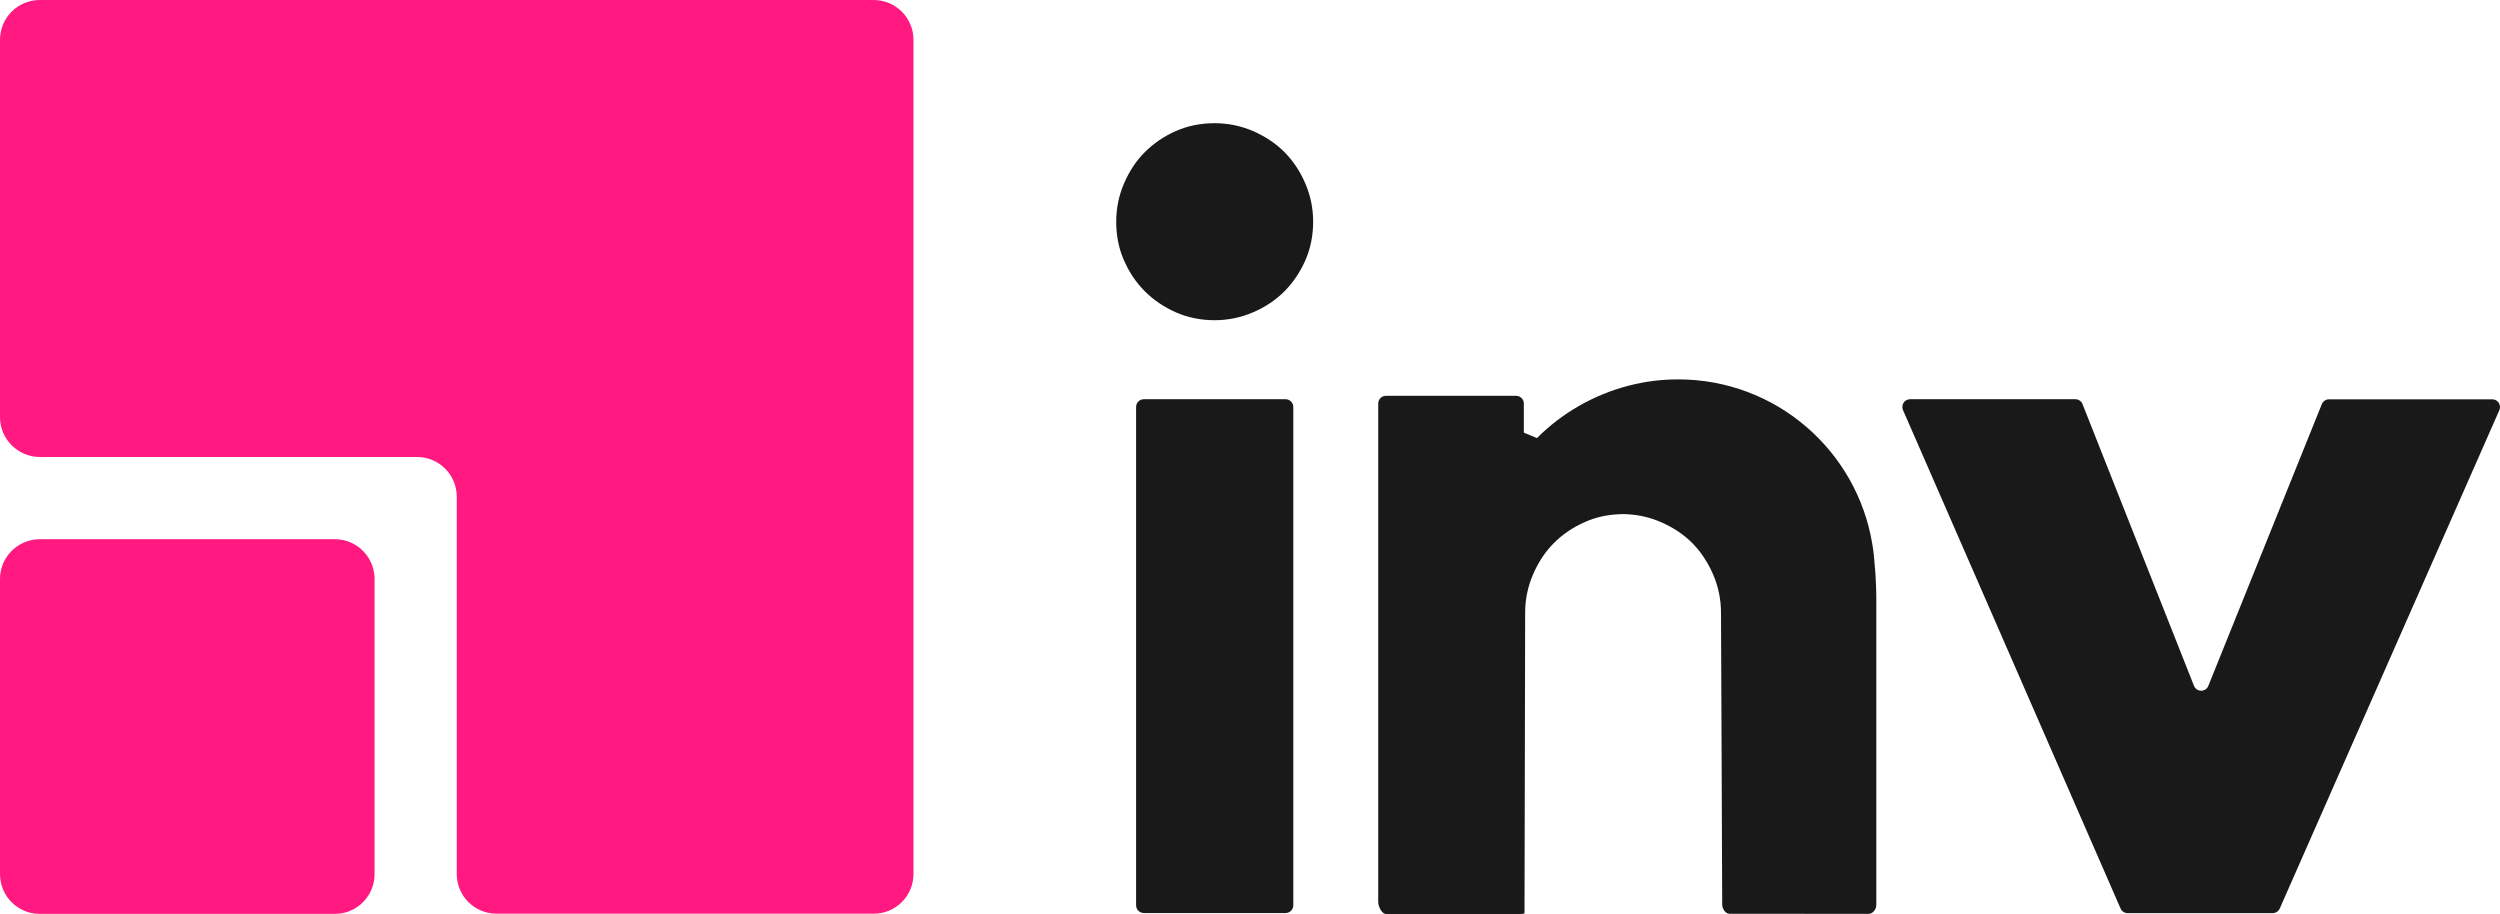 <svg width="93" height="34" viewBox="0 0 93 34" fill="none" xmlns="http://www.w3.org/2000/svg">
<g opacity="0.9">
<path d="M13.933 21.453V32.599C13.887 33.375 13.252 33.996 12.462 33.996H1.478C0.66 33.996 0 33.336 0 32.514V21.537C0 20.733 0.642 20.083 1.439 20.059H12.504C13.27 20.083 13.887 20.691 13.933 21.453Z" fill="#FF0072"/>
<path d="M33.981 1.478V32.511C33.981 33.329 33.318 33.989 32.504 33.989H18.469C17.651 33.989 16.991 33.326 16.991 32.511V18.478C16.991 17.66 16.331 17 15.513 17H1.478C0.663 16.997 0 16.333 0 15.518V1.478C0 0.664 0.663 0 1.478 0H32.5C33.318 0 33.981 0.664 33.981 1.478Z" fill="#FF0072"/>
<path d="M45.187 11.912C44.668 11.912 44.187 11.813 43.745 11.62C43.302 11.424 42.92 11.167 42.593 10.841C42.267 10.518 42.007 10.131 41.814 9.689C41.617 9.246 41.523 8.765 41.523 8.245C41.523 7.75 41.621 7.276 41.814 6.823C42.01 6.37 42.267 5.977 42.593 5.654C42.92 5.331 43.302 5.067 43.745 4.874C44.187 4.678 44.668 4.583 45.187 4.583C45.682 4.583 46.156 4.681 46.609 4.874C47.062 5.071 47.455 5.331 47.778 5.654C48.101 5.98 48.364 6.37 48.557 6.823C48.754 7.28 48.849 7.754 48.849 8.245C48.849 8.765 48.751 9.246 48.557 9.689C48.361 10.131 48.101 10.514 47.778 10.841C47.452 11.167 47.062 11.427 46.609 11.62C46.156 11.813 45.682 11.912 45.187 11.912Z" fill="black"/>
<path d="M42.263 33.677V15.139C42.263 14.981 42.393 14.851 42.551 14.851H47.823C47.981 14.851 48.111 14.981 48.111 15.139V33.677C48.111 33.835 47.981 33.965 47.823 33.965H42.551C42.393 33.965 42.263 33.835 42.263 33.677Z" fill="black"/>
<path d="M69.799 22.447V33.666C69.799 33.824 69.669 33.996 69.511 33.996L64.34 33.993C64.182 33.993 64.066 33.803 64.066 33.645C64.063 31.942 64.021 23.075 64.021 22.791C64.021 22.296 63.922 21.821 63.726 21.365C63.659 21.207 63.582 21.056 63.498 20.915C63.498 20.908 63.494 20.908 63.49 20.905C63.34 20.645 63.157 20.406 62.95 20.199C62.623 19.872 62.234 19.616 61.777 19.419C61.388 19.251 60.984 19.156 60.559 19.131C60.5 19.128 60.44 19.124 60.377 19.124C60.321 19.124 60.261 19.128 60.208 19.131C59.759 19.152 59.345 19.247 58.959 19.419C58.52 19.613 58.133 19.872 57.807 20.199C57.481 20.526 57.224 20.915 57.028 21.372C56.838 21.814 56.74 22.278 56.736 22.759L56.712 33.972C56.712 33.993 56.571 34 56.571 34H51.558C51.4 34 51.27 33.715 51.27 33.554V15.012C51.27 14.854 51.4 14.724 51.558 14.724H56.399C56.557 14.724 56.687 14.854 56.687 15.012V16.094C57.035 16.238 56.828 16.154 57.175 16.297C58.098 15.367 59.288 14.682 60.594 14.345C60.601 14.345 60.605 14.341 60.612 14.341C61.191 14.191 61.798 14.113 62.427 14.113C66.067 14.113 69.083 16.765 69.651 20.248C69.662 20.308 69.669 20.371 69.68 20.431C69.697 20.547 69.708 20.663 69.718 20.782C69.725 20.806 69.725 20.831 69.725 20.856C69.76 21.186 69.781 21.526 69.792 21.874C69.799 22.064 69.799 22.253 69.799 22.447Z" fill="black"/>
<path d="M71.053 14.851H77.203C77.322 14.851 77.428 14.925 77.47 15.033L81.616 25.512C81.658 25.621 81.767 25.695 81.882 25.695C81.998 25.695 82.107 25.625 82.149 25.516L86.372 15.033C86.415 14.925 86.523 14.854 86.639 14.854H92.712C92.919 14.854 93.06 15.069 92.976 15.258L84.807 33.796C84.761 33.902 84.656 33.968 84.543 33.968H79.148C79.032 33.968 78.93 33.902 78.885 33.796L70.793 15.258C70.709 15.065 70.846 14.851 71.053 14.851Z" fill="black"/>
</g>
</svg>
